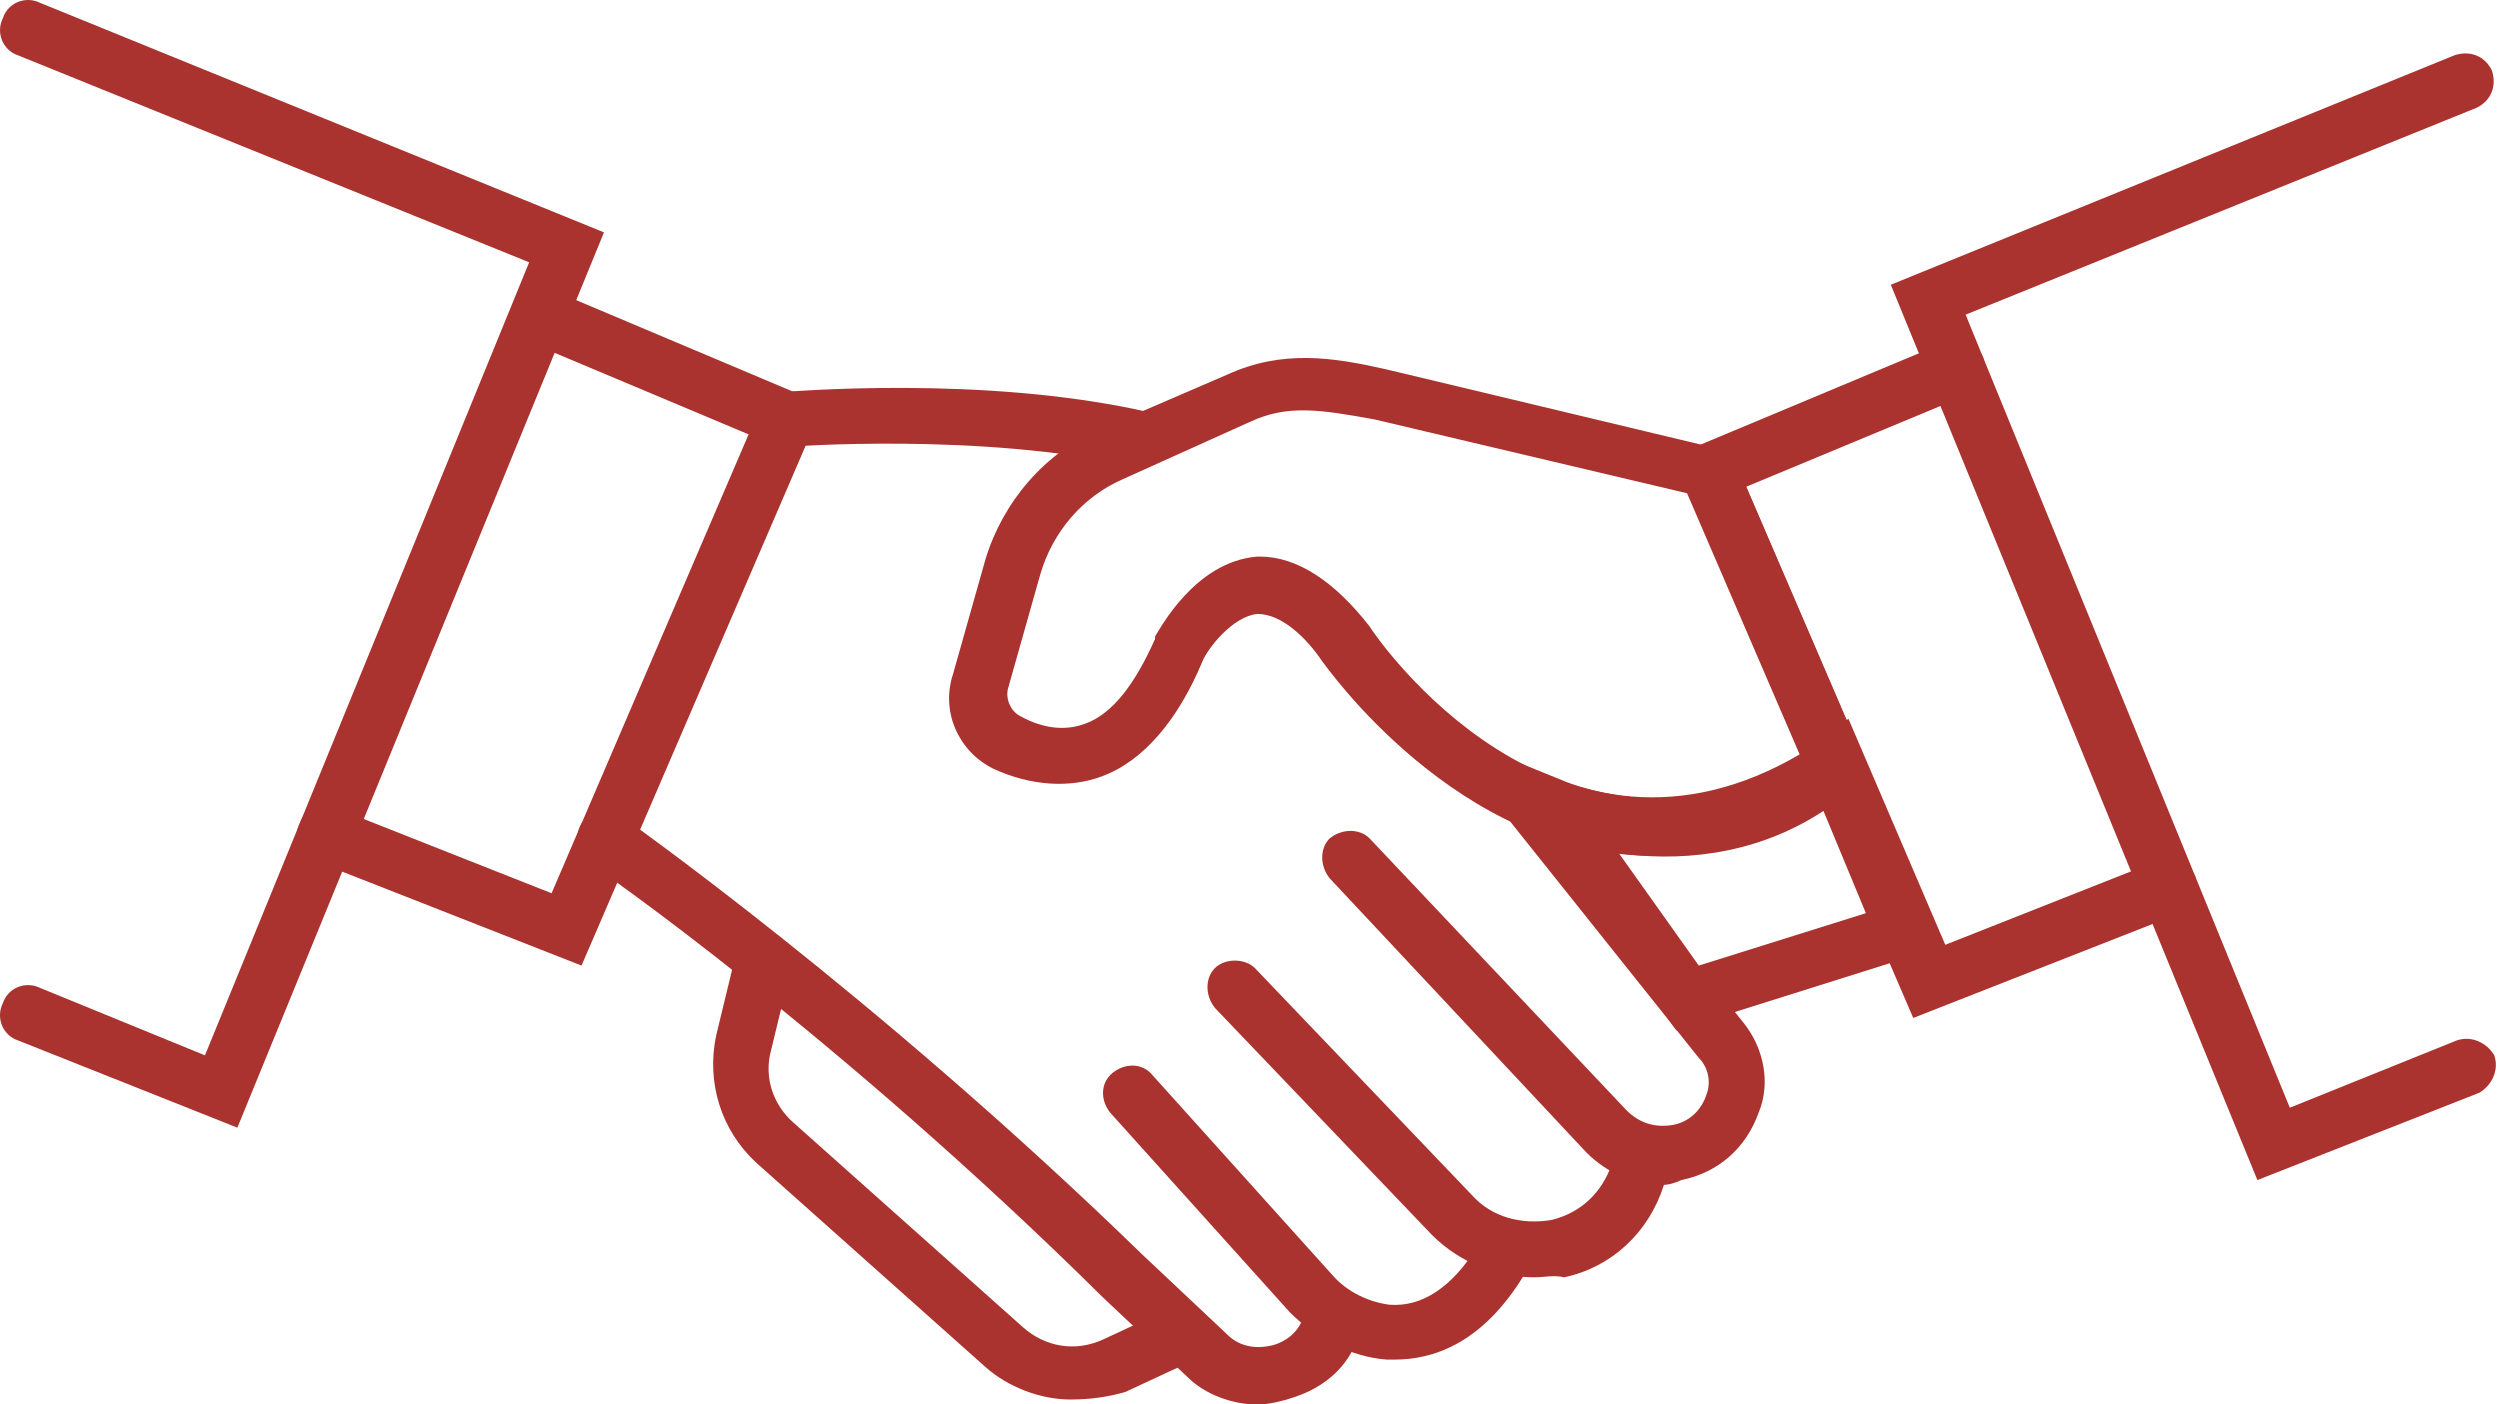 <svg width="178" height="100" viewBox="0 0 178 100" fill="none" xmlns="http://www.w3.org/2000/svg">
<path d="M117.756 60.936C103.729 60.936 94.317 47.263 94.14 47.086C93.075 45.488 91.299 43.712 89.524 43.712C87.747 43.889 85.973 46.198 85.617 47.086C83.841 51.348 81.355 54.188 78.515 55.254C76.207 56.142 73.367 55.964 70.702 54.722C68.216 53.478 66.973 50.638 67.861 47.974L70.17 39.806C71.413 35.722 74.431 32.171 78.338 30.572L87.394 26.666C91.3 24.889 94.851 25.422 98.758 26.31L123.262 32.17L133.204 55.253L131.783 56.141C126.811 59.515 122.017 60.936 117.756 60.936H117.756ZM89.701 39.629C92.364 39.629 95.028 41.405 97.514 44.6C98.046 45.488 110.831 63.954 128.232 53.656L120.419 35.19L97.868 29.863C93.962 29.153 91.653 28.797 88.99 30.04L79.934 34.123C77.093 35.367 74.963 37.853 74.075 40.871L71.766 49.04C71.589 49.749 71.943 50.637 72.654 50.993C74.252 51.881 75.85 52.058 77.271 51.525C79.224 50.816 80.822 48.684 82.242 45.489V45.312C82.598 44.779 85.084 39.984 89.523 39.629H89.701L89.701 39.629Z" fill="#AA332F"/>
<path d="M119.354 73.365L104.793 52.946L111.363 55.609C111.718 55.786 121.662 59.693 129.475 52.946L131.605 51.17L138.53 67.329L119.354 73.365ZM115.271 60.758L120.953 68.748L132.85 65.018L129.832 57.738C124.682 61.113 119.177 61.291 115.271 60.758L115.271 60.758Z" fill="#AA332F"/>
<path d="M16.9 80.29L1.274 74.075C0.209 73.719 -0.324 72.477 0.209 71.412C0.564 70.347 1.807 69.814 2.872 70.347L14.593 75.141L37.676 18.676L1.276 3.937C0.211 3.582 -0.322 2.339 0.211 1.274C0.566 0.209 1.808 -0.324 2.873 0.209L43.003 16.545L16.9 80.29Z" fill="#AA332F"/>
<path d="M41.404 68.749L22.404 61.291C21.339 60.936 20.806 59.693 21.339 58.628C21.694 57.563 22.937 57.03 24.002 57.563L39.272 63.6L53.3 30.928L37.675 24.359C36.609 24.003 36.254 22.761 36.609 21.696C36.965 20.631 38.207 20.275 39.272 20.63L58.628 28.798L41.404 68.749Z" fill="#AA332F"/>
<path d="M160.726 84.019L134.625 20.274L174.754 3.938C175.819 3.582 176.884 3.938 177.417 5.003C177.772 6.068 177.417 7.134 176.352 7.666L139.951 22.404L163.035 78.869L174.931 74.075C175.997 73.719 177.062 74.252 177.594 75.14C177.95 76.205 177.417 77.27 176.529 77.803L160.726 84.019Z" fill="#AA332F"/>
<path d="M136.223 72.478L119 32.526L138.532 24.358C139.597 24.003 140.663 24.358 141.195 25.424C141.551 26.489 141.195 27.554 140.13 28.087L124.327 34.657L138.354 67.329L153.624 61.292C154.689 60.937 155.755 61.469 156.287 62.358C156.643 63.423 156.11 64.488 155.222 65.02L136.223 72.478Z" fill="#AA332F"/>
<path d="M118.289 84.374C116.335 84.374 114.382 83.486 112.961 82.066L94.672 62.534C93.963 61.646 93.963 60.404 94.672 59.693C95.561 58.983 96.803 58.983 97.514 59.693L115.803 79.047C116.691 79.935 117.756 80.291 118.998 80.112C120.242 79.935 121.129 79.047 121.484 77.982C121.84 77.094 121.661 76.029 120.952 75.319L107.634 58.628C106.925 57.739 107.102 56.497 107.99 55.786C108.878 55.077 110.12 55.254 110.831 56.142L124.148 72.833C125.569 74.609 126.102 77.095 125.214 79.225C124.325 81.711 122.372 83.487 119.709 84.02C119.354 84.197 118.821 84.374 118.289 84.374L118.289 84.374Z" fill="#AA332F"/>
<path d="M109.233 90.944C106.57 90.944 103.906 89.879 101.953 87.926L86.505 71.767C85.795 70.879 85.795 69.637 86.505 68.926C87.215 68.216 88.635 68.216 89.346 68.926L104.794 85.084C106.215 86.682 108.345 87.215 110.477 86.861C112.607 86.328 114.028 84.907 114.738 82.954V82.777C115.094 81.712 116.159 81.179 117.224 81.534C118.29 81.889 118.822 82.954 118.468 84.019V84.375C117.403 87.749 114.738 90.234 111.366 90.944C110.654 90.766 109.944 90.944 109.233 90.944V90.944Z" fill="#AA332F"/>
<path d="M99.289 96.804H98.757C96.271 96.627 93.785 95.383 91.832 93.43L79.047 79.224C78.337 78.336 78.337 77.094 79.224 76.383C80.112 75.673 81.355 75.673 82.066 76.56L94.85 90.766C95.915 92.009 97.513 92.719 98.934 92.896C101.243 93.073 103.373 91.652 105.149 88.812C105.682 87.924 106.925 87.569 107.812 88.103C108.7 88.635 109.056 89.879 108.522 90.766C105.505 95.737 101.954 96.804 99.29 96.804L99.289 96.804Z" fill="#AA332F"/>
<path d="M81.355 33.236H80.823C69.814 30.75 56.142 31.815 55.965 31.815C54.899 31.992 53.834 31.106 53.834 30.039C53.657 28.974 54.544 27.909 55.61 27.909C56.143 27.909 69.993 26.665 81.712 29.329C82.777 29.507 83.488 30.573 83.133 31.815C83.13 32.703 82.243 33.236 81.356 33.236L81.355 33.236Z" fill="#AA332F"/>
<path d="M89.523 100C87.747 100 85.794 99.29 84.552 98.047L78.515 92.364C59.694 73.721 42.114 61.469 41.937 61.469C41.049 60.759 40.872 59.515 41.404 58.627C42.114 57.739 43.358 57.562 44.245 58.095C44.423 58.272 62.179 70.702 81.356 89.346L87.393 95.028C88.281 95.916 89.523 96.094 90.767 95.738C91.3 95.561 92.543 95.028 92.898 93.429C93.075 92.364 93.963 91.476 95.206 91.653C96.272 91.83 97.159 92.718 96.982 93.784V93.961C96.627 96.624 94.852 98.577 92.188 99.465C91.123 99.823 90.235 100 89.524 100L89.523 100Z" fill="#AA332F"/>
<path d="M76.206 99.645C74.076 99.645 71.767 98.757 70.169 97.336L53.833 82.775C51.348 80.467 50.282 77.093 50.992 73.72L52.413 67.86C52.768 66.795 53.833 66.084 54.899 66.44C55.964 66.795 56.675 67.86 56.319 68.925L54.899 74.785C54.366 76.738 55.076 78.691 56.496 79.934L72.832 94.495C74.43 95.915 76.562 96.271 78.515 95.383L83.487 93.074C84.552 92.541 85.617 93.074 86.15 94.139C86.682 95.204 86.15 96.269 85.085 96.802L80.113 99.111C78.87 99.468 77.627 99.645 76.206 99.645L76.206 99.645Z" fill="#AA332F"/>
</svg>
